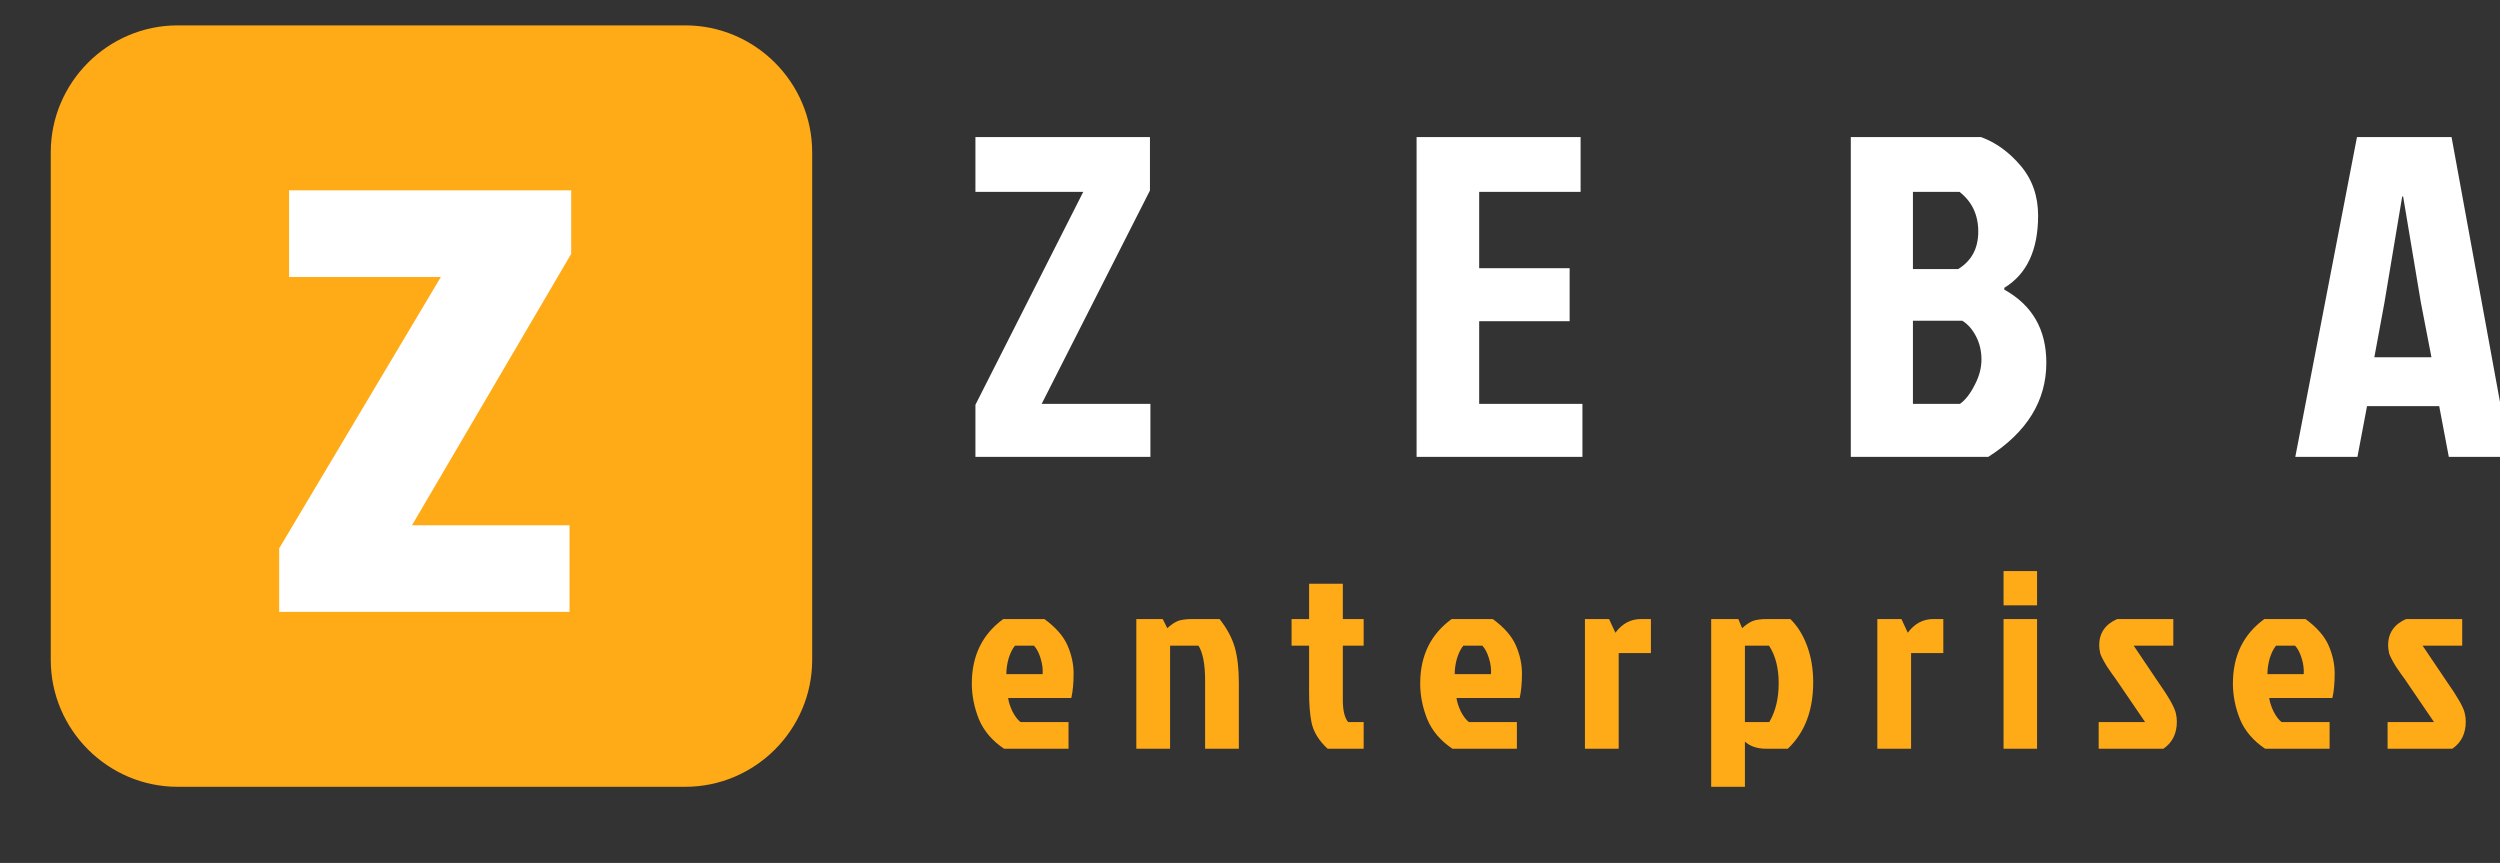 <svg width="197" height="68" viewBox="0 0 197 68" fill="none" xmlns="http://www.w3.org/2000/svg">
<rect x="0" y="0" width="197" height="68" fill="#333333" stroke="none"/>
<g clip-path="url(#clip0_2_20)">
<path d="M14 2H54C59.5 2 64 6.5 64 12V52C64 57.5 59.5 62 54 62H14C8.5 62 4 57.5 4 52V12C4 6.5 8.5 2 14 2Z" fill="#FFAA17"/>
<path d="M90.616 15.012L82.084 31.824H90.652V36H76.864V31.896L85.36 15.12H76.864V10.8H90.616V15.012ZM111.627 36V10.8H124.551V15.12H116.559V21.132H123.687V25.308H116.559V31.824H124.695V36H111.627ZM145.843 36V10.8H156.103C157.279 11.232 158.323 11.988 159.235 13.068C160.147 14.148 160.603 15.456 160.603 16.992C160.603 19.704 159.715 21.6 157.939 22.68V22.824C160.147 24.048 161.251 25.968 161.251 28.584C161.251 31.584 159.727 34.056 156.679 36H145.843ZM150.739 21.204H154.303C155.359 20.556 155.887 19.572 155.887 18.252C155.887 16.932 155.395 15.888 154.411 15.12H150.739V21.204ZM150.739 31.824H154.447C154.879 31.512 155.263 31.02 155.599 30.348C155.959 29.676 156.139 29.004 156.139 28.332C156.139 27.66 155.995 27.048 155.707 26.496C155.419 25.944 155.059 25.536 154.627 25.272H150.739V31.824ZM192.966 36L192.21 32.004H186.522L185.766 36H180.87L185.73 10.8H193.182L197.79 36H192.966ZM189.294 15.48L187.89 23.868L187.098 28.152H191.598L190.77 23.868L189.366 15.48H189.294Z" fill="white"/>
<path d="M81.48 50.88H79.98C79.78 51.12 79.613 51.453 79.48 51.88C79.36 52.307 79.3 52.72 79.3 53.12H82.16C82.187 52.72 82.133 52.307 82 51.88C81.867 51.44 81.693 51.107 81.48 50.88ZM84.2 56.9V59H79.12C78.187 58.373 77.527 57.6 77.14 56.68C76.767 55.747 76.58 54.807 76.58 53.86C76.58 51.673 77.407 49.98 79.06 48.78H82.3C83.193 49.433 83.8 50.127 84.12 50.86C84.44 51.593 84.6 52.333 84.6 53.08C84.6 53.827 84.54 54.467 84.42 55H79.44C79.48 55.307 79.593 55.66 79.78 56.06C79.98 56.447 80.193 56.727 80.42 56.9H84.2ZM93.982 48.78H96.102C96.689 49.527 97.089 50.273 97.302 51.02C97.515 51.767 97.622 52.7 97.622 53.82V59H94.962V53.62C94.962 52.353 94.789 51.44 94.442 50.88H92.202V59H89.542V48.78H91.622L91.982 49.5C92.275 49.233 92.549 49.047 92.802 48.94C93.069 48.833 93.462 48.78 93.982 48.78ZM103.156 54.54V50.88H101.776V48.78H103.156V46H105.816V48.78H107.456V50.88H105.816V55.18C105.816 55.993 105.956 56.567 106.236 56.9H107.456V59H104.616C103.909 58.347 103.483 57.64 103.336 56.88C103.216 56.24 103.156 55.46 103.156 54.54ZM116.811 50.88H115.311C115.111 51.12 114.945 51.453 114.811 51.88C114.691 52.307 114.631 52.72 114.631 53.12H117.491C117.518 52.72 117.465 52.307 117.331 51.88C117.198 51.44 117.025 51.107 116.811 50.88ZM119.531 56.9V59H114.451C113.518 58.373 112.858 57.6 112.471 56.68C112.098 55.747 111.911 54.807 111.911 53.86C111.911 51.673 112.738 49.98 114.391 48.78H117.631C118.525 49.433 119.131 50.127 119.451 50.86C119.771 51.593 119.931 52.333 119.931 53.08C119.931 53.827 119.871 54.467 119.751 55H114.771C114.811 55.307 114.925 55.66 115.111 56.06C115.311 56.447 115.525 56.727 115.751 56.9H119.531ZM124.893 59V48.78H126.793L127.293 49.86C127.827 49.14 128.5 48.78 129.313 48.78H130.093V51.46H127.553V59H124.893ZM134.84 48.78H136.98L137.28 49.5C137.574 49.233 137.847 49.047 138.1 48.94C138.367 48.833 138.76 48.78 139.28 48.78H141.08C141.64 49.327 142.08 50.033 142.4 50.9C142.72 51.767 142.88 52.72 142.88 53.76C142.88 55.987 142.214 57.733 140.88 59H139.18C138.474 59 137.914 58.813 137.5 58.44V62H134.84V48.78ZM137.5 56.9H139.42C139.914 56.06 140.16 55.04 140.16 53.84C140.16 52.64 139.907 51.653 139.4 50.88H137.5V56.9ZM147.933 59V48.78H149.833L150.333 49.86C150.866 49.14 151.54 48.78 152.353 48.78H153.133V51.46H150.593V59H147.933ZM157.88 59V48.78H160.52V59H157.88ZM157.88 45H160.52V47.7H157.88V45ZM166.836 48.78H171.256V50.88H168.136L170.036 53.7C170.889 54.913 171.362 55.747 171.456 56.2C171.509 56.413 171.536 56.633 171.536 56.86C171.536 57.807 171.182 58.52 170.476 59H165.376V56.9H169.036L166.896 53.76C166.802 53.613 166.656 53.407 166.456 53.14C166.269 52.873 166.122 52.66 166.016 52.5C165.909 52.327 165.836 52.2 165.796 52.12C165.756 52.04 165.702 51.94 165.636 51.82C165.569 51.687 165.522 51.573 165.496 51.48C165.442 51.227 165.416 51.02 165.416 50.86C165.416 49.887 165.889 49.193 166.836 48.78ZM180.853 50.88H179.353C179.153 51.12 178.986 51.453 178.853 51.88C178.733 52.307 178.673 52.72 178.673 53.12H181.533C181.559 52.72 181.506 52.307 181.373 51.88C181.239 51.44 181.066 51.107 180.853 50.88ZM183.573 56.9V59H178.493C177.559 58.373 176.899 57.6 176.513 56.68C176.139 55.747 175.953 54.807 175.953 53.86C175.953 51.673 176.779 49.98 178.433 48.78H181.673C182.566 49.433 183.173 50.127 183.493 50.86C183.813 51.593 183.973 52.333 183.973 53.08C183.973 53.827 183.913 54.467 183.793 55H178.813C178.853 55.307 178.966 55.66 179.153 56.06C179.353 56.447 179.566 56.727 179.793 56.9H183.573ZM189.602 48.78H194.022V50.88H190.902L192.802 53.7C193.656 54.913 194.129 55.747 194.222 56.2C194.276 56.413 194.302 56.633 194.302 56.86C194.302 57.807 193.949 58.52 193.242 59H188.142V56.9H191.802L189.662 53.76C189.569 53.613 189.422 53.407 189.222 53.14C189.036 52.873 188.889 52.66 188.782 52.5C188.676 52.327 188.602 52.2 188.562 52.12C188.522 52.04 188.469 51.94 188.402 51.82C188.336 51.687 188.289 51.573 188.262 51.48C188.209 51.227 188.182 51.02 188.182 50.86C188.182 49.887 188.656 49.193 189.602 48.78Z" fill="#FFAA17"/>
<path d="M45.01 20.005L32.465 41.39H44.88V48.215H22V43.21L34.74 21.825H22.78V15H45.01V20.005Z" fill="white"/>
</g>
<defs>
<clipPath id="clip0_2_20">
<rect width="197" height="68" fill="white"/>
</clipPath>
</defs>
</svg>
